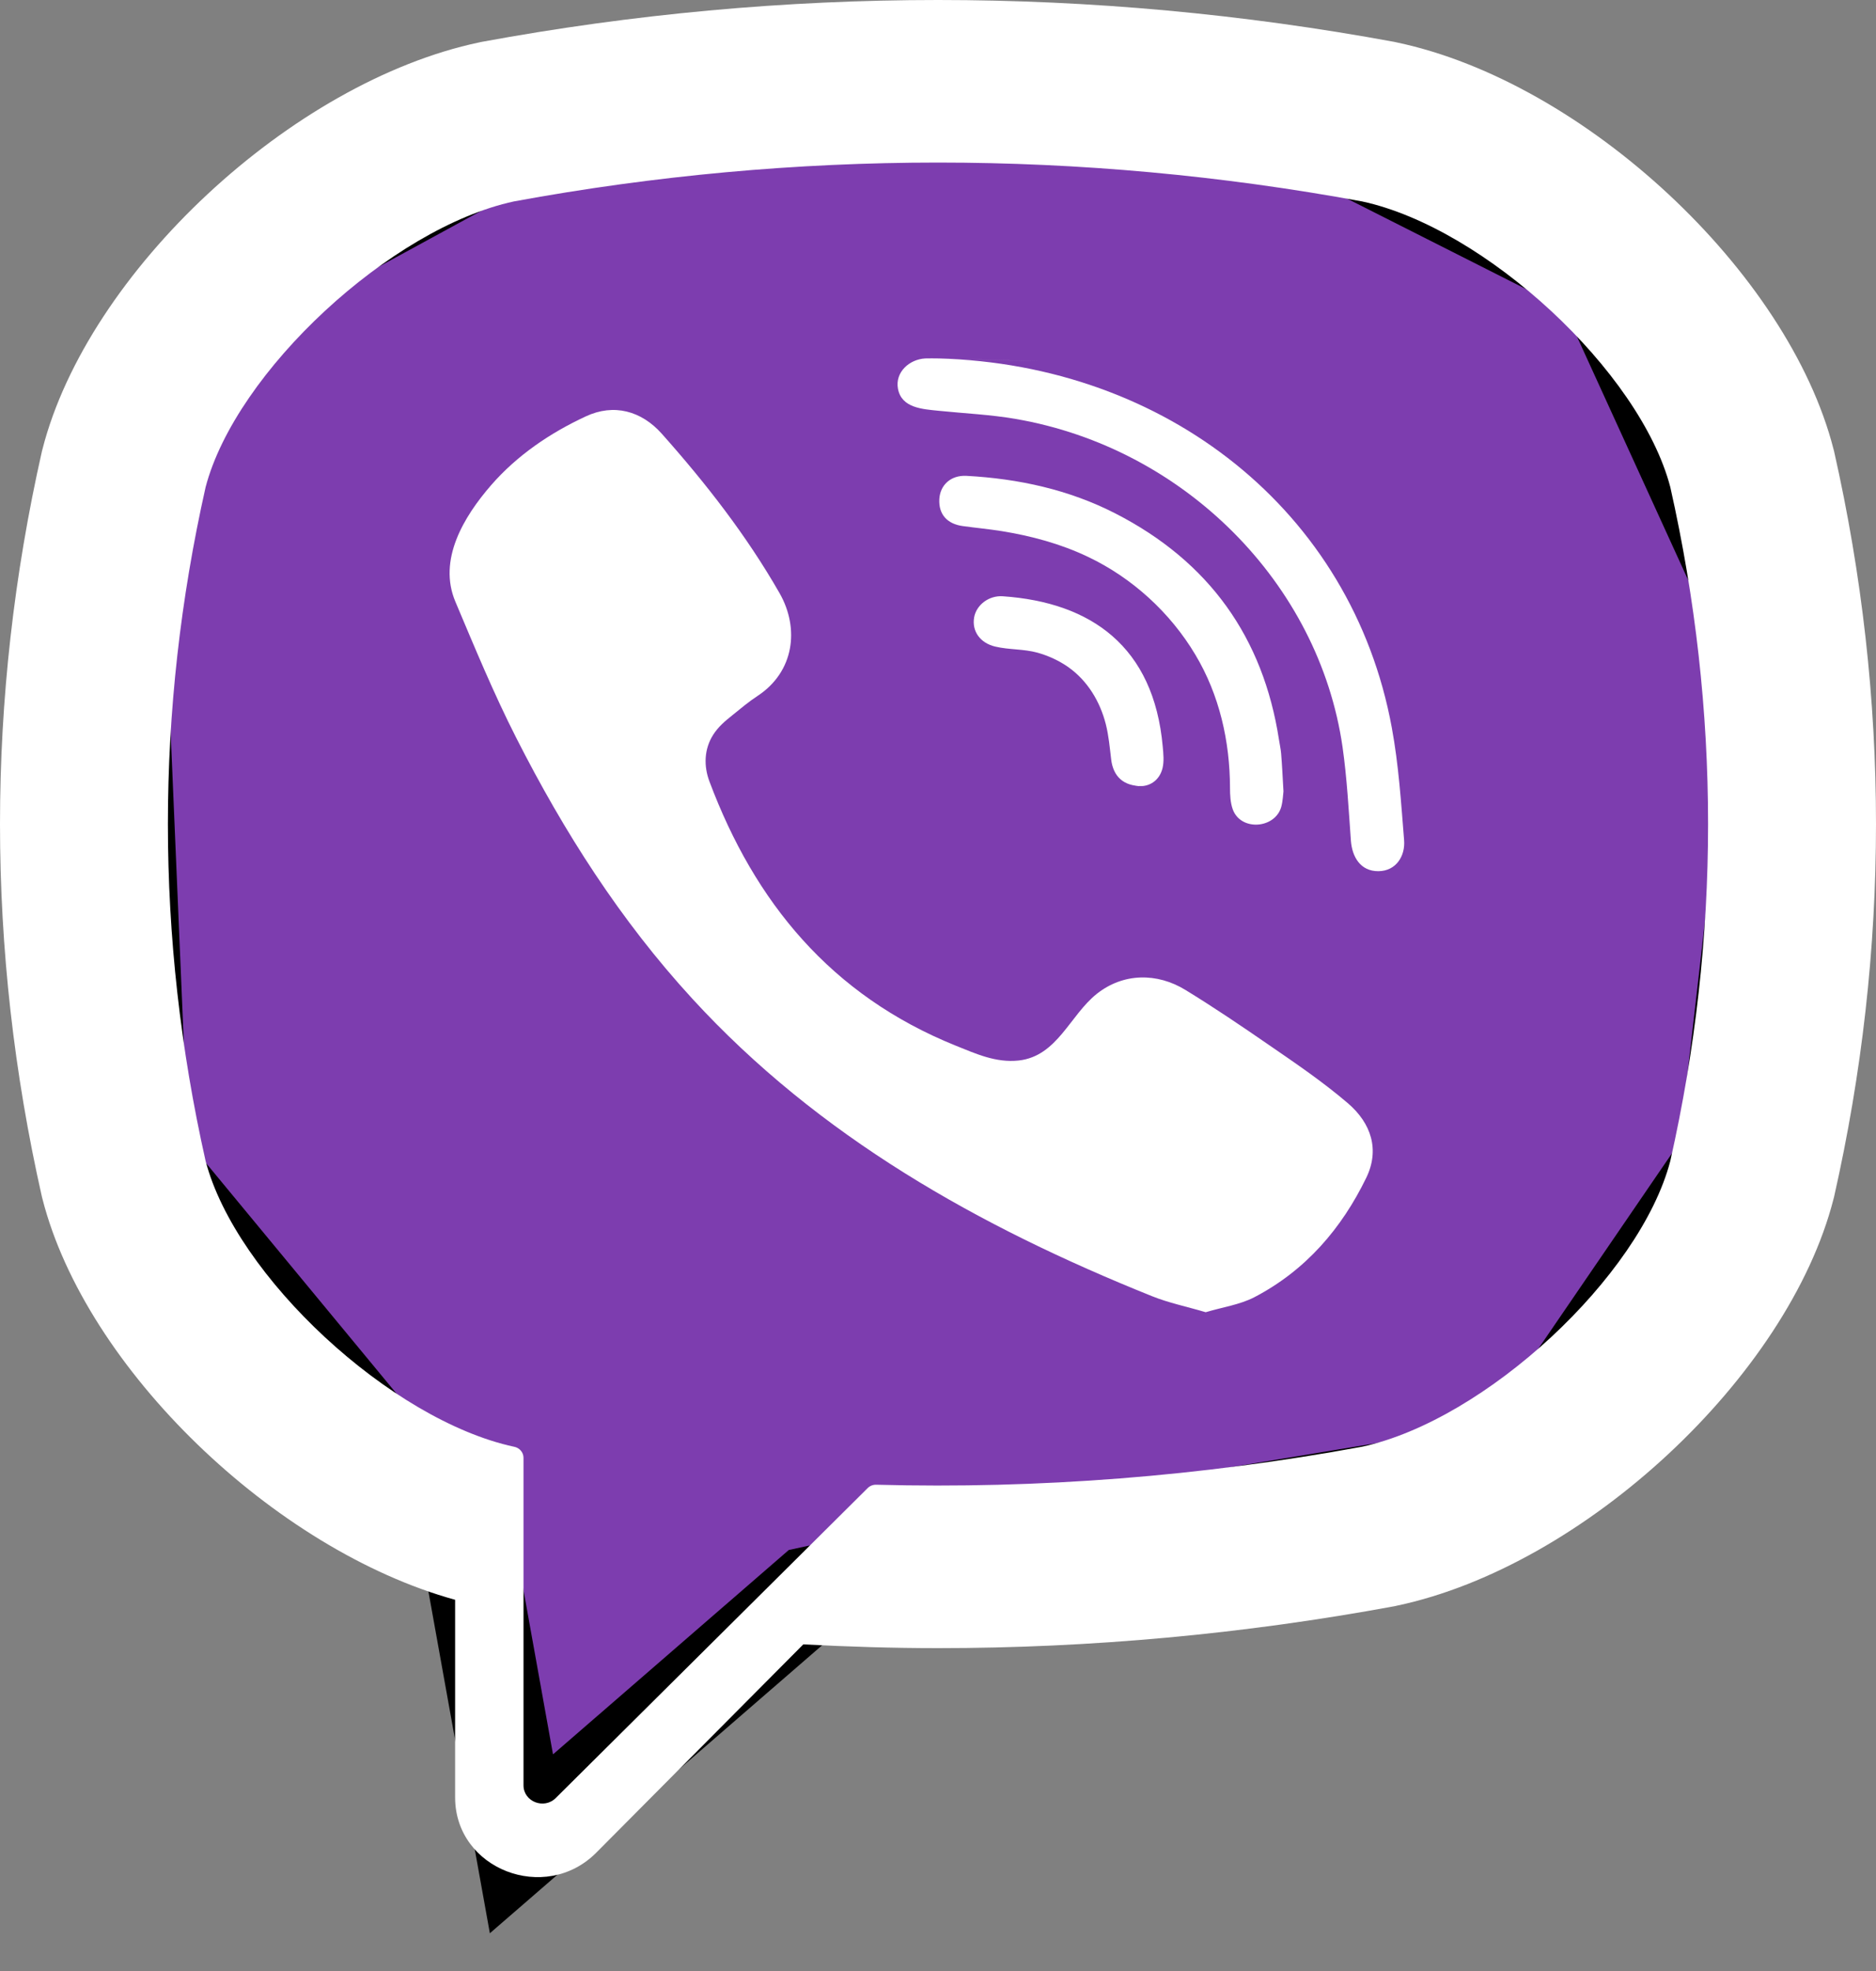 <svg width="20" height="21" viewBox="0 0 20 21" fill="none" xmlns="http://www.w3.org/2000/svg">
<rect x="0" y="0" width="20" height="21" fill="#808080" stroke="none"/>
<path d="M6.203 1.092L2.202 3.273L1.236 5.853L1.512 12.349L5.007 16.576L5.559 19.645L8.64 16.976L10.48 16.576L16.136 15.641L18.389 12.349L18.987 7.143L17.056 2.917L13.883 1.315L6.203 1.092Z" fill="#7D3DAF" stroke="black"/>
<path d="M19.553 4.808L19.547 4.785C19.064 2.898 16.889 0.873 14.891 0.452L14.869 0.447C11.638 -0.149 8.362 -0.149 5.131 0.447L5.108 0.452C3.111 0.873 0.936 2.898 0.453 4.785L0.447 4.808C-0.149 7.444 -0.149 10.116 0.447 12.752L0.453 12.775C0.915 14.582 2.928 16.514 4.852 17.045V19.151C4.852 19.914 5.812 20.288 6.358 19.738L8.564 17.52C9.043 17.545 9.521 17.56 10 17.56C11.627 17.56 13.254 17.411 14.869 17.113L14.891 17.108C16.889 16.687 19.064 14.662 19.547 12.775L19.553 12.752C20.149 10.116 20.149 7.444 19.553 4.808ZM17.807 12.37C17.485 13.601 15.833 15.132 14.521 15.414C12.803 15.73 11.071 15.865 9.341 15.819C9.307 15.818 9.274 15.831 9.25 15.855C9.004 16.099 7.639 17.455 7.639 17.455L5.926 19.156C5.801 19.282 5.581 19.196 5.581 19.022V15.532C5.581 15.474 5.538 15.425 5.48 15.414C5.479 15.414 5.479 15.414 5.479 15.414C4.166 15.131 2.515 13.601 2.192 12.37C1.656 9.987 1.656 7.573 2.192 5.19C2.515 3.959 4.166 2.429 5.479 2.146C8.479 1.594 11.521 1.594 14.521 2.146C15.834 2.429 17.485 3.959 17.807 5.19C18.344 7.573 18.344 9.988 17.807 12.37Z" fill="white"/>
<path d="M12.854 13.981C12.652 13.921 12.46 13.882 12.281 13.81C10.431 13.067 8.728 12.109 7.38 10.64C6.613 9.805 6.012 8.862 5.505 7.864C5.264 7.391 5.061 6.899 4.855 6.411C4.666 5.965 4.944 5.505 5.236 5.169C5.51 4.854 5.863 4.613 6.246 4.436C6.544 4.297 6.838 4.377 7.056 4.622C7.527 5.151 7.96 5.707 8.311 6.32C8.526 6.697 8.467 7.158 8.076 7.415C7.981 7.477 7.895 7.55 7.807 7.621C7.729 7.683 7.656 7.745 7.603 7.829C7.506 7.982 7.501 8.162 7.564 8.328C8.045 9.609 8.857 10.604 10.189 11.141C10.402 11.226 10.616 11.326 10.862 11.299C11.273 11.252 11.406 10.816 11.694 10.588C11.976 10.365 12.336 10.362 12.639 10.548C12.943 10.734 13.237 10.933 13.53 11.135C13.817 11.332 14.102 11.526 14.367 11.752C14.622 11.969 14.709 12.253 14.566 12.548C14.304 13.087 13.922 13.535 13.371 13.822C13.215 13.902 13.03 13.928 12.854 13.981C12.652 13.921 13.03 13.928 12.854 13.981Z" fill="white"/>
<path d="M10.005 3.819C12.425 3.885 14.413 5.438 14.838 7.753C14.911 8.148 14.937 8.551 14.969 8.951C14.983 9.12 14.884 9.28 14.696 9.282C14.502 9.284 14.415 9.127 14.402 8.959C14.378 8.626 14.36 8.291 14.313 7.96C14.062 6.216 12.625 4.773 10.83 4.464C10.56 4.417 10.284 4.405 10.01 4.377C9.837 4.359 9.611 4.349 9.573 4.141C9.541 3.967 9.693 3.828 9.864 3.819C9.911 3.817 9.958 3.819 10.005 3.819C12.425 3.885 9.958 3.819 10.005 3.819Z" fill="white"/>
<path d="M13.683 8.432C13.679 8.461 13.677 8.53 13.66 8.595C13.595 8.83 13.227 8.859 13.142 8.622C13.117 8.551 13.113 8.471 13.113 8.395C13.112 7.9 13.001 7.404 12.742 6.973C12.477 6.529 12.071 6.156 11.595 5.931C11.307 5.794 10.995 5.71 10.68 5.659C10.542 5.637 10.402 5.624 10.264 5.605C10.096 5.582 10.006 5.479 10.014 5.319C10.022 5.169 10.135 5.061 10.304 5.07C10.859 5.1 11.396 5.217 11.89 5.47C12.894 5.984 13.467 6.796 13.635 7.88C13.642 7.93 13.654 7.978 13.658 8.028C13.668 8.149 13.674 8.271 13.683 8.432C13.679 8.461 13.674 8.271 13.683 8.432Z" fill="white"/>
<path d="M12.178 8.375C11.975 8.378 11.867 8.27 11.846 8.09C11.831 7.965 11.82 7.838 11.789 7.716C11.728 7.476 11.596 7.254 11.388 7.107C11.289 7.038 11.178 6.987 11.061 6.954C10.912 6.913 10.758 6.924 10.61 6.889C10.449 6.851 10.36 6.725 10.385 6.579C10.408 6.446 10.542 6.342 10.692 6.353C11.63 6.418 12.301 6.887 12.396 7.956C12.403 8.032 12.411 8.111 12.394 8.183C12.364 8.307 12.27 8.369 12.178 8.375C11.975 8.378 12.27 8.369 12.178 8.375Z" fill="white"/>
</svg>
